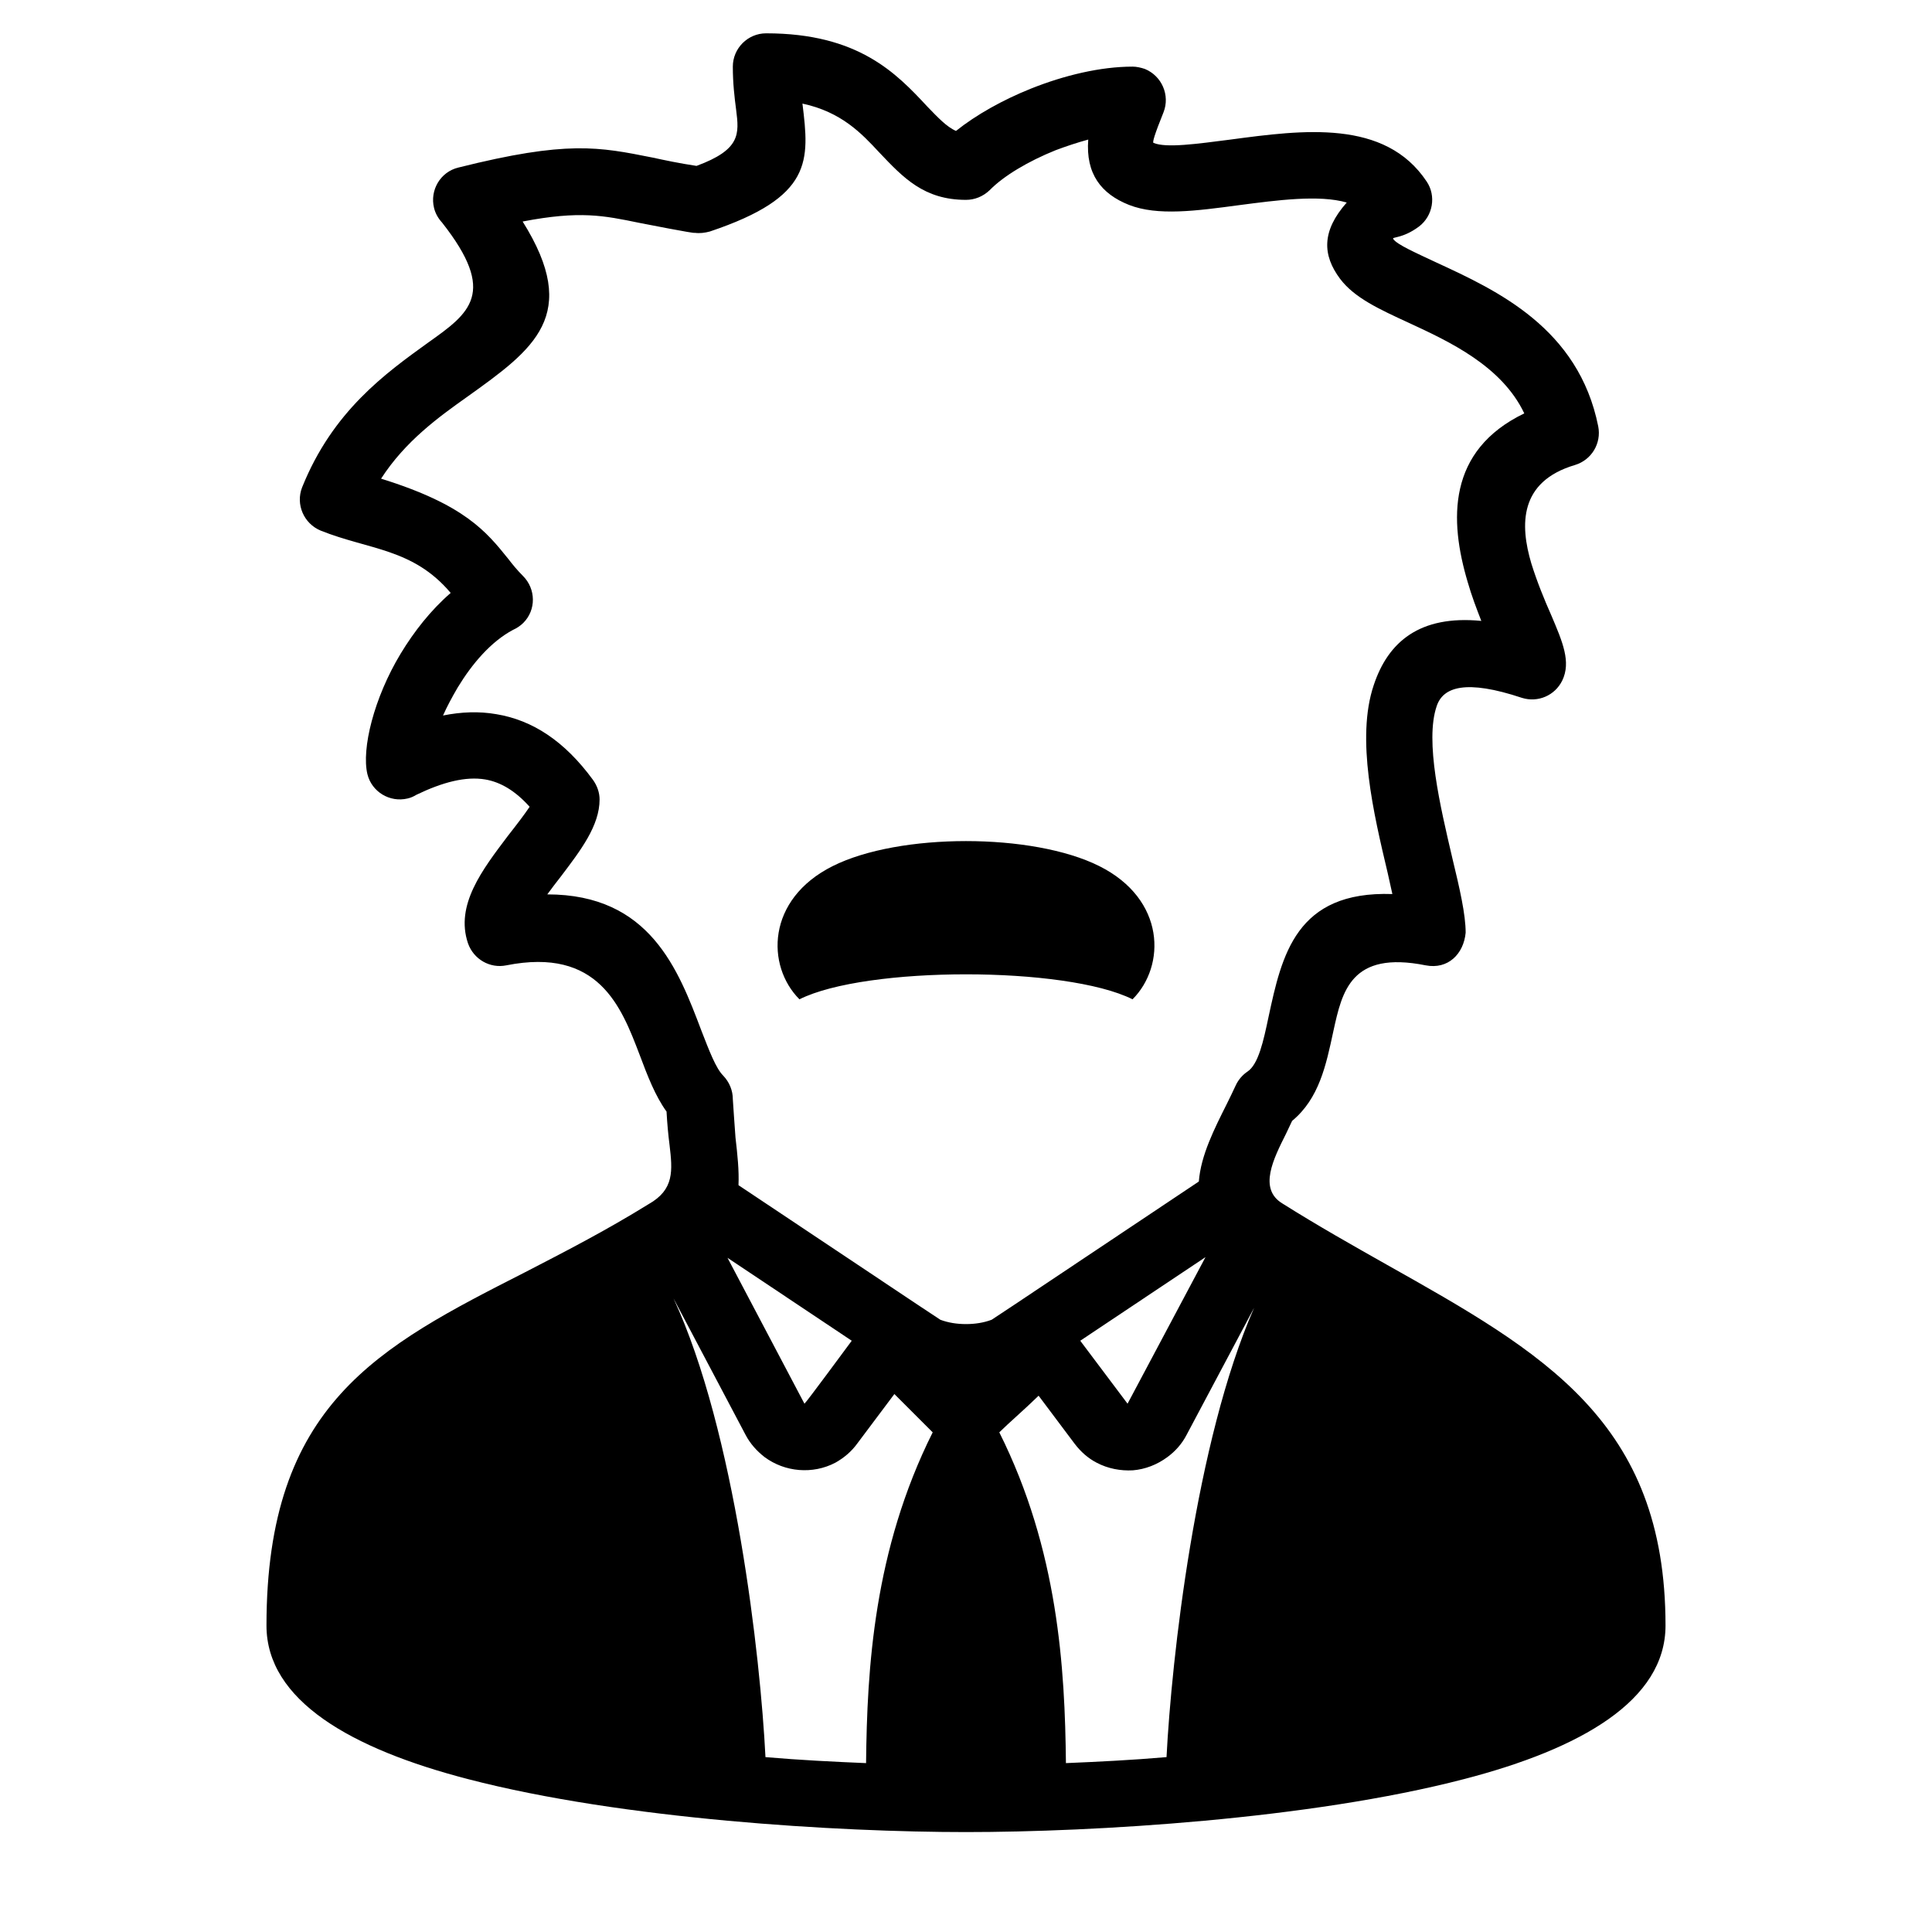 <?xml version="1.0" encoding="UTF-8"?>
<!DOCTYPE svg PUBLIC "-//W3C//DTD SVG 1.1//EN" "http://www.w3.org/Graphics/SVG/1.1/DTD/svg11.dtd">
<svg xmlns="http://www.w3.org/2000/svg" xml:space="preserve" width="580px" height="580px" shape-rendering="geometricPrecision" text-rendering="geometricPrecision" image-rendering="optimizeQuality" fill-rule="nonzero" clip-rule="nonzero" viewBox="0 0 5800 5800" xmlns:xlink="http://www.w3.org/1999/xlink">
	<title>genius icon</title>
	<desc>genius icon from the IconExperience.com I-Collection. Copyright by INCORS GmbH (www.incors.com).</desc>
		<path id="curve28"  d="M2184 3776l231 438c5,-3 127,-169 142,-189l-373 -249zm934 414c-43,42 -92,84 -118,110 177,354 197,709 200,993 95,-4 198,-9 302,-18 15,-293 87,-948 263,-1349l-203 382c-14,27 -34,49 -57,66 -31,23 -67,37 -104,40 -37,2 -75,-5 -109,-23 -25,-13 -47,-32 -66,-57l-108 -144zm-518 1103c3,-284 23,-639 200,-993l-115 -115 -111 148c-18,25 -41,44 -66,58 -34,18 -72,25 -109,22 -37,-3 -73,-16 -104,-39 -23,-18 -43,-40 -57,-67l-216 -409c185,399 261,1077 276,1377 104,9 207,14 302,18zm800 -2293c-200,-100 -800,-100 -1000,0 -100,-100 -100,-300 100,-400 200,-100 600,-100 800,0 200,100 200,300 100,400zm829 -2031c-89,-41 -163,-75 -206,-132 -53,-71 -56,-143 20,-229 -83,-24 -209,-7 -324,8 -127,17 -244,33 -330,-1 -83,-33 -130,-93 -122,-196 -33,9 -66,20 -98,32 -82,33 -156,77 -198,120 -20,19 -45,29 -71,29 -126,0 -188,-66 -261,-143 -52,-56 -113,-121 -230,-146 21,172 32,280 -278,384 -15,4 -30,6 -45,4 0,3 -151,-27 -167,-30 -107,-22 -178,-37 -350,-4 176,281 34,383 -166,526 -86,61 -186,133 -259,246 251,78 316,159 382,241 13,17 27,34 44,51 39,39 40,102 1,141 -9,9 -20,16 -31,21 -66,35 -123,102 -166,173 -17,29 -32,57 -44,84 55,-11 108,-13 160,-4 109,18 205,81 290,197 13,18 20,39 20,59 0,79 -57,153 -116,231 -14,18 -28,36 -41,54 308,0 393,225 463,410 23,59 43,112 65,134 19,20 29,45 29,71 0,0 7,105 8,115 6,52 11,99 9,143l538 359 68 45c24,9 50,13 77,13 27,0 53,-4 77,-13l68 -45 554 -370c6,-79 47,-159 84,-233 10,-20 19,-39 26,-54 8,-18 21,-33 36,-43 33,-22 48,-92 63,-163 40,-186 82,-380 372,-370 -4,-19 -9,-41 -14,-63 -42,-177 -96,-404 -42,-564 43,-130 138,-211 323,-193 -14,-36 -29,-75 -41,-117 -55,-185 -62,-394 170,-506 -68,-143 -226,-216 -347,-272zm-844 3245l234 -440 -376 251 142 189zm15 -4014c12,0 25,3 37,7 51,21 76,79 56,130 -27,67 -34,91 -30,92 38,16 130,3 231,-10 217,-29 464,-62 589,126 29,43 19,103 -23,135 -51,38 -84,30 -77,38 11,16 65,40 129,70 182,84 427,197 486,492 10,51 -20,101 -70,116 -168,50 -165,180 -131,295 17,55 40,111 60,156 34,80 60,140 33,196 -22,45 -73,67 -121,52 -168,-56 -237,-33 -256,25 -36,105 11,302 47,456 22,91 40,169 40,224 -6,64 -53,111 -120,98 -225,-45 -251,79 -277,197 -22,103 -43,203 -124,270 -6,13 -12,25 -18,38 -38,76 -84,166 -11,210 108,68 213,127 312,183 471,265 838,471 838,1084 0,225 -254,370 -605,461 -465,121 -1113,159 -1495,159 -382,0 -1030,-38 -1495,-159 -351,-91 -605,-236 -605,-461 0,-665 335,-836 777,-1061 116,-60 241,-124 370,-204 78,-44 72,-101 63,-178 -4,-31 -7,-64 -9,-100 -34,-47 -57,-107 -81,-171 -55,-144 -123,-323 -400,-268 -49,10 -98,-18 -115,-66 -39,-115 43,-221 120,-323 26,-33 51,-66 65,-87 -43,-48 -87,-74 -133,-82 -59,-10 -128,8 -207,46 -8,5 -17,9 -26,11 -54,13 -108,-20 -121,-73 -18,-75 19,-228 100,-362 40,-66 90,-130 150,-182 -113,-134 -245,-129 -390,-187 -51,-21 -76,-79 -56,-130 92,-229 250,-342 379,-435 124,-88 208,-148 41,-360 -11,-12 -20,-27 -24,-44 -13,-53 19,-108 73,-121 327,-82 422,-62 583,-30 37,8 79,17 132,25 133,-49 128,-96 119,-168 -5,-38 -10,-80 -10,-130 0,-55 45,-100 100,-100 277,0 391,120 484,220 31,32 58,61 86,73 60,-48 140,-93 225,-127 100,-40 209,-66 305,-66z"/>
</svg>
